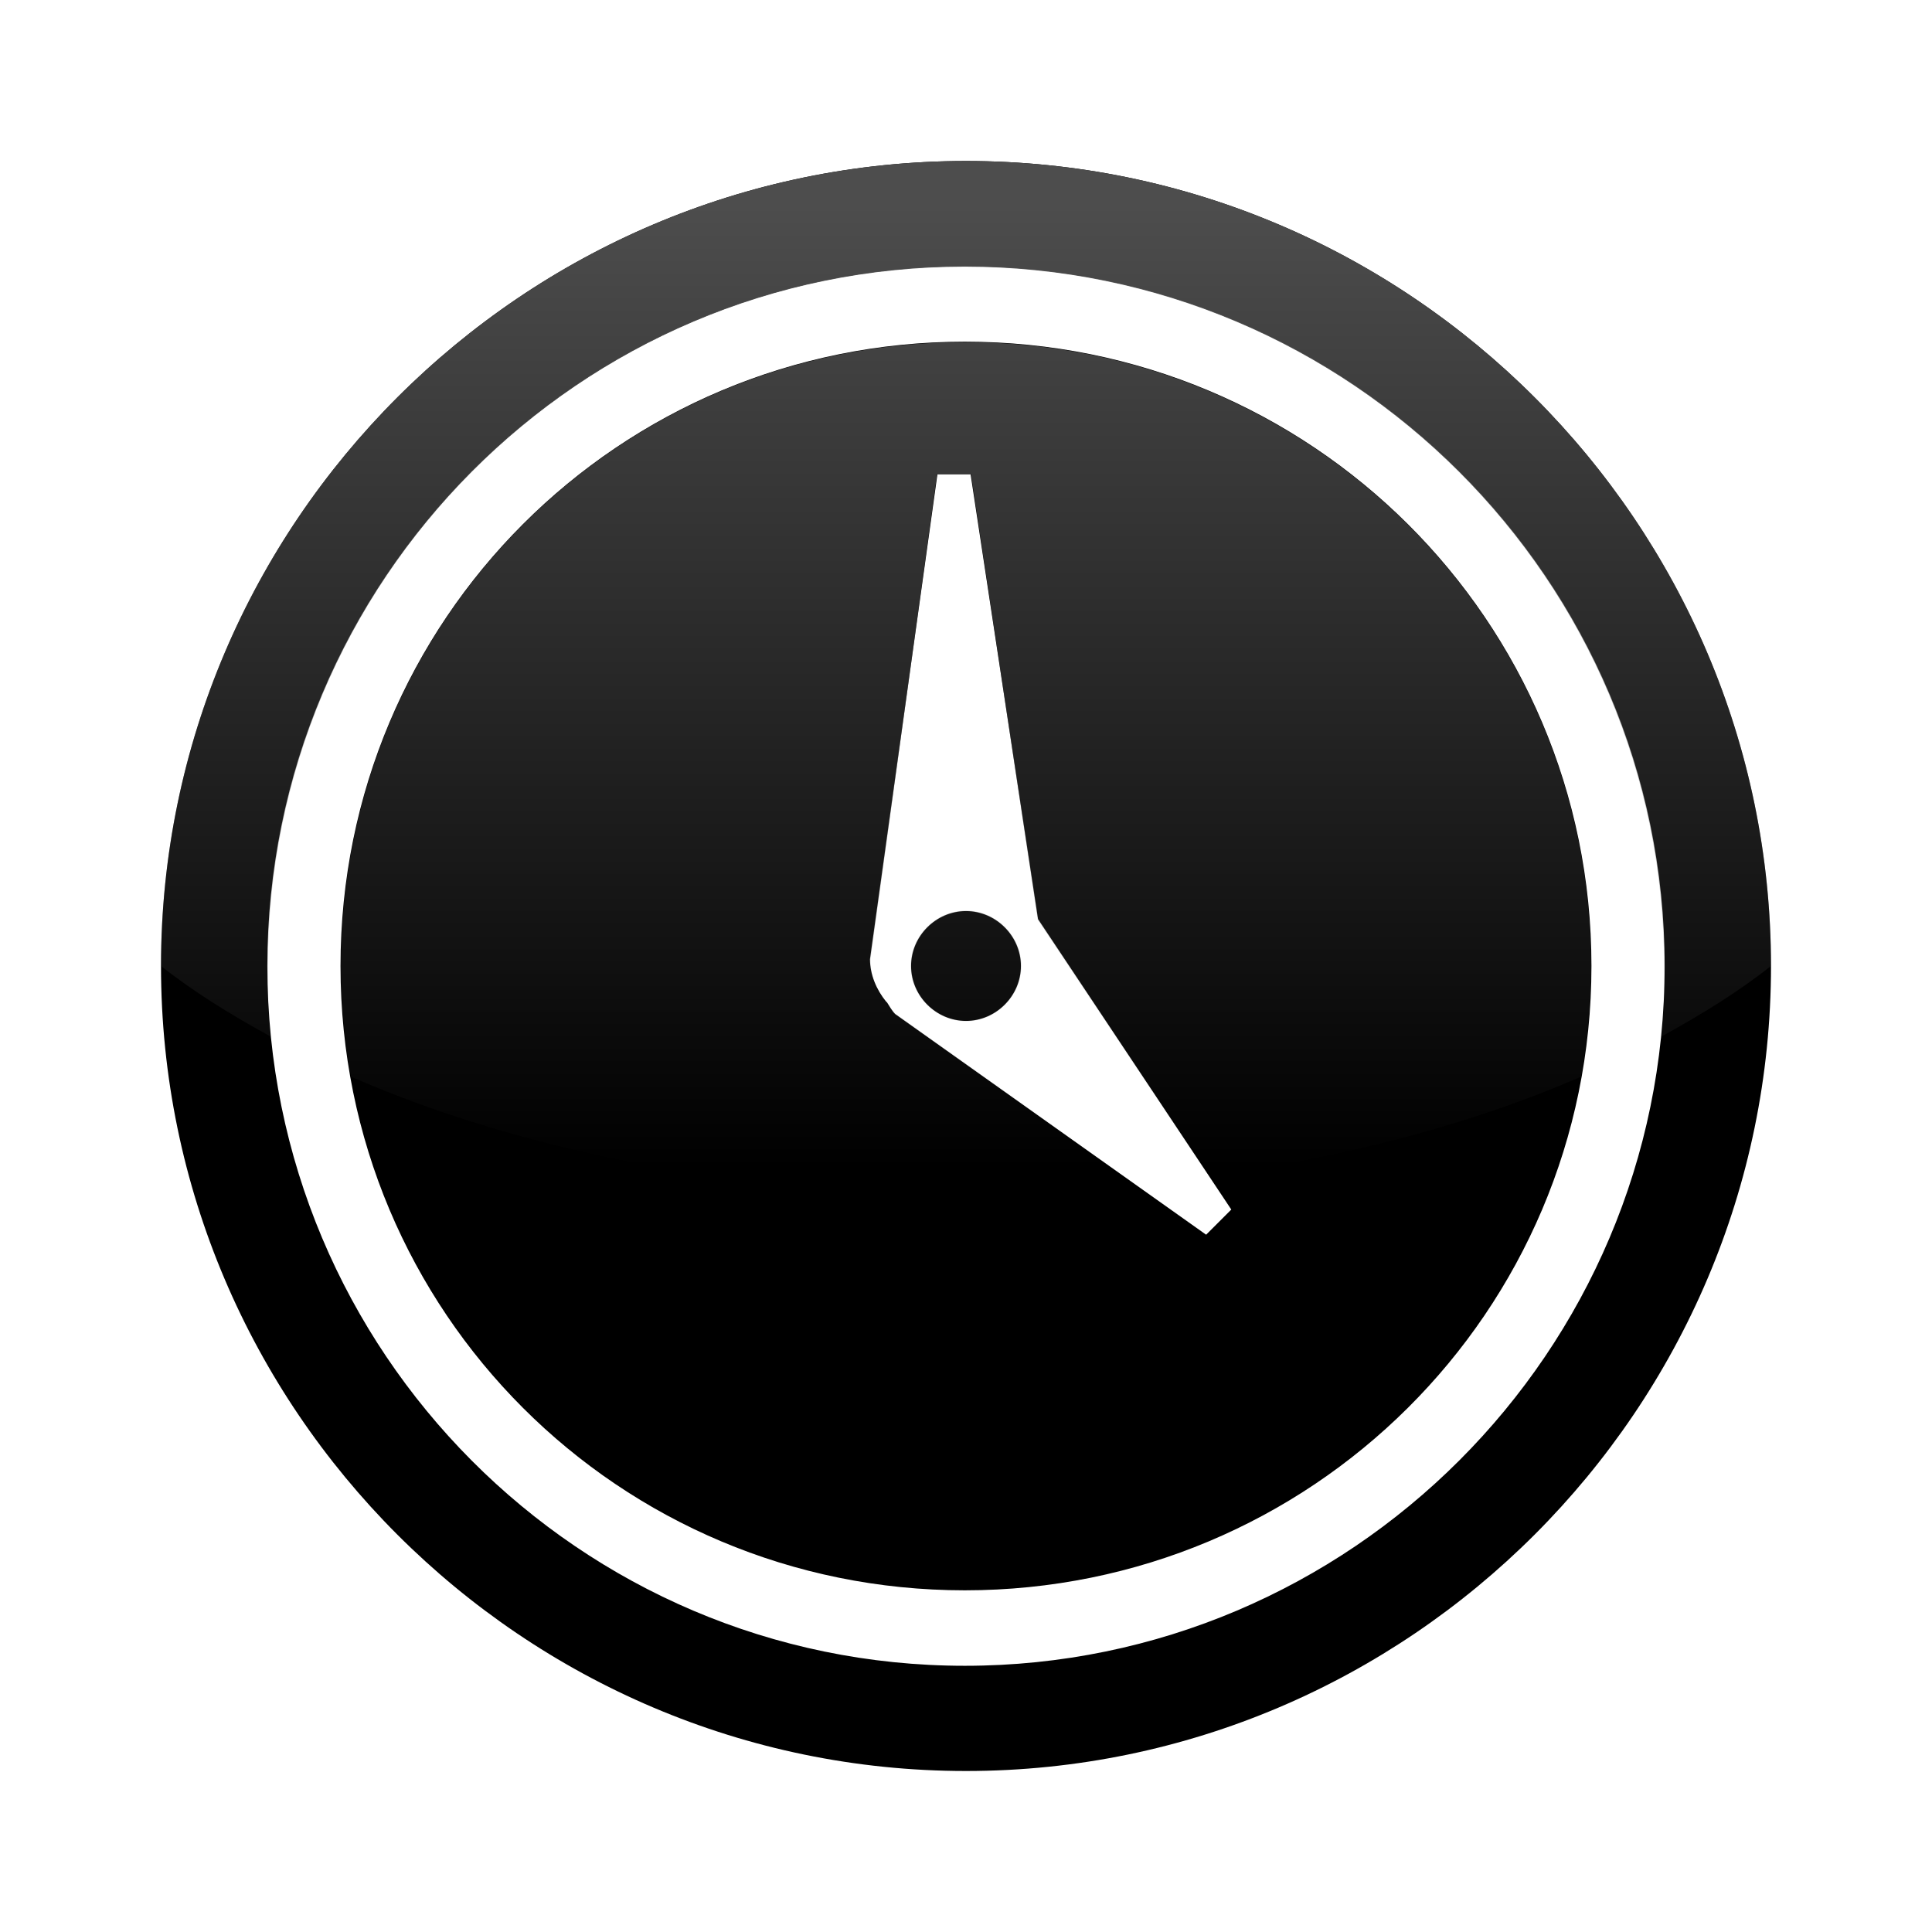 <?xml version="1.0" encoding="UTF-8" standalone="no"?>
<!-- Created with Inkscape (http://www.inkscape.org/) -->

<svg
   xmlns:dc="http://purl.org/dc/elements/1.1/"
   xmlns:cc="http://creativecommons.org/ns#"
   xmlns:rdf="http://www.w3.org/1999/02/22-rdf-syntax-ns#"
   xmlns:svg="http://www.w3.org/2000/svg"
   xmlns="http://www.w3.org/2000/svg"
   xmlns:xlink="http://www.w3.org/1999/xlink"
   xmlns:sodipodi="http://sodipodi.sourceforge.net/DTD/sodipodi-0.dtd"
   xmlns:inkscape="http://www.inkscape.org/namespaces/inkscape"
   width="48px"
   height="48px"
   id="svg3646"
   version="1.1"
   inkscape:version="0.47 r22583"
   sodipodi:docname="time.svg">
  <defs
     id="defs3648">
    <linearGradient
       id="linearGradient4321">
      <stop
         style="stop-color:#000000;stop-opacity:1.0;"
         offset="0"
         id="stop1" />
      <stop
         style="stop-color:#000000;stop-opacity:1.0;"
         offset="1"
         id="stop2" />
    </linearGradient>
    <linearGradient
       inkscape:collect="always"
       xlink:href="#linearGradient4321"
       id="linearGradient3626"
       gradientUnits="userSpaceOnUse"
       gradientTransform="matrix(0.857,0,0,0.857,3.582,2.019)"
       x1="4"
       y1="4"
       x2="44"
       y2="44" />
    <linearGradient
       gradientUnits="userSpaceOnUse"
       y2="21.132"
       x2="22.893"
       y1="0.904"
       x1="22.893"
       id="linearGradient3178-8"
       xlink:href="#linearGradient3172-8"
       inkscape:collect="always" />
    <linearGradient
       id="linearGradient3172-8">
      <stop
         id="stop3174-7"
         offset="0"
         style="stop-color:#4d4d4d;stop-opacity:1;" />
      <stop
         id="stop3176-0"
         offset="1"
         style="stop-color:#4d4d4d;stop-opacity:0;" />
    </linearGradient>
    <linearGradient
       inkscape:collect="always"
       xlink:href="#linearGradient4321"
       id="linearGradient3736"
       gradientUnits="userSpaceOnUse"
       gradientTransform="matrix(0.857,0,0,-0.857,53.582,45.981)"
       x1="4"
       y1="4"
       x2="44"
       y2="44" />
    <linearGradient
       inkscape:collect="always"
       xlink:href="#linearGradient3172-8"
       id="linearGradient3738"
       gradientUnits="userSpaceOnUse"
       x1="22.893"
       y1="0.904"
       x2="22.893"
       y2="21.132" />
    <linearGradient
       inkscape:collect="always"
       xlink:href="#linearGradient3172-8"
       id="linearGradient3743"
       gradientUnits="userSpaceOnUse"
       x1="22.893"
       y1="0.904"
       x2="22.893"
       y2="21.132"
       gradientTransform="matrix(0.645,0,0,-1.183,59.235,43.984)" />
    <linearGradient
       inkscape:collect="always"
       xlink:href="#linearGradient3172-8"
       id="linearGradient3746"
       gradientUnits="userSpaceOnUse"
       gradientTransform="matrix(0.645,0,0,1.183,9.235,4.016)"
       x1="22.893"
       y1="0.904"
       x2="22.893"
       y2="21.132" />
  </defs>
  <sodipodi:namedview
     id="base"
     pagecolor="#ffffff"
     bordercolor="#666666"
     borderopacity="1.0"
     inkscape:pageopacity="0.0"
     inkscape:pageshadow="2"
     inkscape:zoom="3.5"
     inkscape:cx="12.361137"
     inkscape:cy="31.277642"
     inkscape:current-layer="layer1"
     showgrid="true"
     inkscape:grid-bbox="true"
     inkscape:document-units="px"
     inkscape:window-width="1364"
     inkscape:window-height="721"
     inkscape:window-x="0"
     inkscape:window-y="23"
     inkscape:window-maximized="1" />
  <g
     id="layer1"
     inkscape:label="Layer 1"
     inkscape:groupmode="layer">
    <path
       style="fill:url(#linearGradient3626);fill-opacity:1;fill-rule:evenodd;stroke:none;filter:url(#filter1111)"
       d="m 24,4 c -11.006,1e-6 -20,8.993 -20,20 0,11.007 8.993,20 20,20 11.007,-10e-7 20,-8.994 20,-20 -2e-6,-11.006 -8.994,-20 -20,-20 z m -0.028,2.614 c 9.577,0 17.386,7.81 17.386,17.386 0,9.577 -7.81,17.386 -17.386,17.386 -9.577,0 -17.33,-7.81 -17.33,-17.386 0,-9.577 7.753,-17.386 17.33,-17.386 z m 0,1.875 C 15.378,8.489 8.46,15.406 8.46,24 c 0,8.594 6.917,15.511 15.511,15.511 8.594,0 15.568,-6.917 15.568,-15.511 0,-8.594 -6.974,-15.511 -15.568,-15.511 z m -0.682,3.295 0.824,0 1.676,11.051 4.801,7.216 -0.625,0.625 -7.727,-5.483 c -0.08,-0.081 -0.139,-0.193 -0.199,-0.284 -0.007,-0.011 -0.022,-0.018 -0.028,-0.028 -0.229,-0.281 -0.398,-0.658 -0.398,-1.051 L 23.29,11.784 z M 24,22.636 c -0.744,0 -1.364,0.62 -1.364,1.364 0,0.744 0.62,1.364 1.364,1.364 0.744,0 1.364,-0.62 1.364,-1.364 0,-0.744 -0.62,-1.364 -1.364,-1.364 z"
       id="path1552" />
    <g
       transform="matrix(0.134,0,0,-0.134,31.528,89.047)"
       inkscape:label="Calque 1"
       id="g3802" />
    <g
       transform="matrix(0.167,0,0,-0.167,38.443,104.623)"
       inkscape:label="Calque 1"
       id="g3804" />
    <path
       style="fill:url(#linearGradient3746);fill-opacity:1;stroke:none"
       d="m 24,29.656 c -5.808,0 -11.128,-1.094 -15.281,-2.906 -0.16,-0.895 -0.25,-1.807 -0.25,-2.75 0,-8.594 6.906,-15.5 15.5,-15.5 8.594,0 15.562,6.906 15.562,15.5 0,0.943 -0.089,1.855 -0.25,2.75 -2.661,1.161 -5.807,1.997 -9.25,2.469 l -4.25,-6.375 -1.656,-11.062 -0.844,0 -1.656,12.062 c 0,0.393 0.146,0.75 0.375,1.031 0.007,0.011 0.024,0.021 0.031,0.031 0.06,0.091 0.139,0.201 0.219,0.281 l 5.969,4.25 c -1.371,0.129 -2.778,0.219 -4.219,0.219 z M 6.719,25.75 c -0.995,-0.545 -1.92,-1.118 -2.719,-1.75 0,-0.01 -1.6e-5,-0.021 0,-0.031 C 4.017,12.976 13.005,4 24,4 c 10.995,0 19.983,8.977 20,19.969 -0.006,0.004 0.006,0.027 0,0.031 -0.799,0.632 -1.723,1.205 -2.719,1.75 0.058,-0.573 0.062,-1.162 0.062,-1.75 0,-9.577 -7.798,-17.375 -17.375,-17.375 -9.577,0 -17.312,7.798 -17.312,17.375 0,0.588 0.005,1.177 0.062,1.75 z M 24,25.375 c -0.744,0 -1.375,-0.631 -1.375,-1.375 0,-0.744 0.631,-1.375 1.375,-1.375 0.744,0 1.375,0.631 1.375,1.375 0,0.744 -0.631,1.375 -1.375,1.375 z"
       id="path3730" />
    <g
       transform="matrix(0.134,0,0,-0.134,31.528,89.047)"
       inkscape:label="Calque 1"
       id="g3732" />
    <g
       transform="matrix(0.167,0,0,-0.167,38.443,104.623)"
       inkscape:label="Calque 1"
       id="g3734" />
  </g>
</svg>
